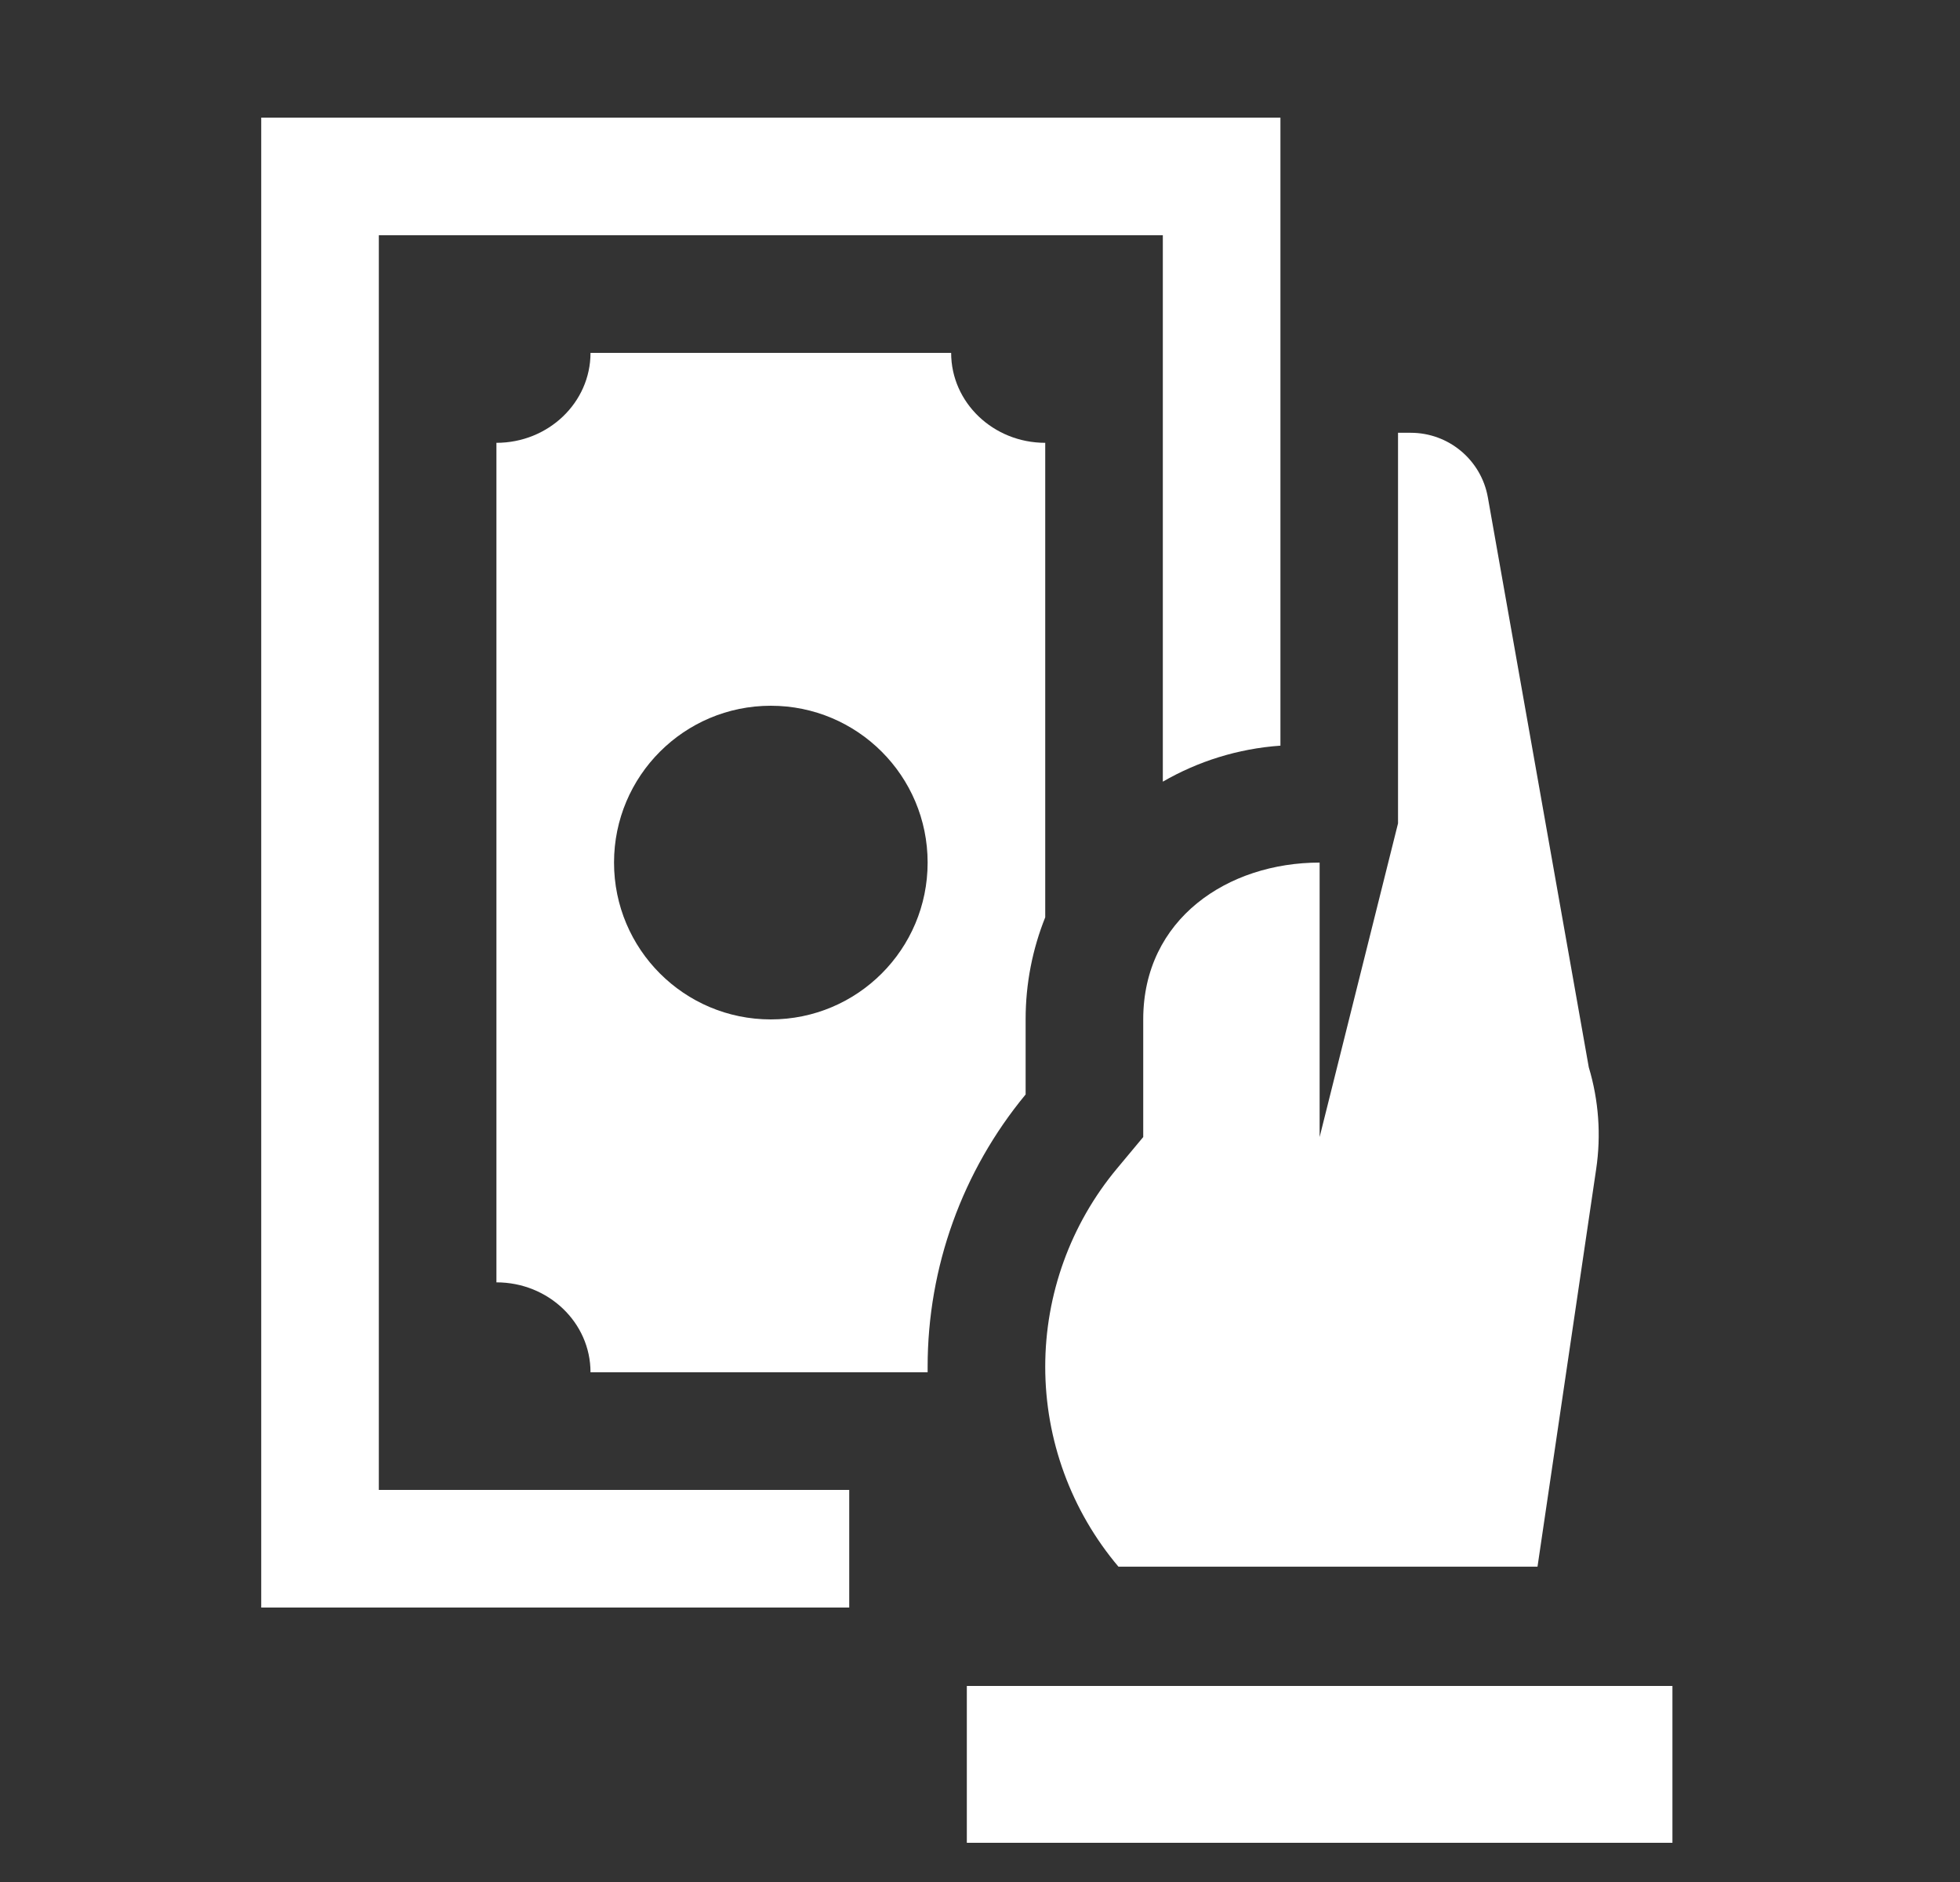 <svg width="25" height="24" viewBox="0 0 25 24" fill="none" xmlns="http://www.w3.org/2000/svg">
<rect x="0" y="0" width="25" height="24" fill="#333333" stroke="none"/>
<path d="M12.332 21.5H21.332V23.5H12.332V21.5Z" fill="white"/>
<path d="M16.332 9.509V1.5H3.332V20.5H10.832V19H4.832V3H14.832V9.968C15.279 9.71 15.788 9.547 16.332 9.509Z" fill="white"/>
<path d="M17.832 10.5L16.832 14.5V11C15.661 11 14.583 11.718 14.582 12.998V14.5L14.247 14.902C13.656 15.611 13.332 16.506 13.332 17.429C13.332 18.363 13.663 19.266 14.266 19.979H19.611L20.359 14.911C20.424 14.476 20.392 14.032 20.265 13.61L18.978 6.344C18.894 5.867 18.479 5.519 17.994 5.519H17.832V10.5Z" fill="white"/>
<path fill-rule="evenodd" clip-rule="evenodd" d="M13.332 11.698V5.647C12.669 5.647 12.132 5.133 12.132 4.5H7.532C7.532 5.133 6.995 5.647 6.332 5.647V16.353C6.995 16.353 7.532 16.866 7.532 17.5H11.832C11.832 17.476 11.832 17.453 11.832 17.429C11.832 16.161 12.274 14.934 13.082 13.957V12.997C13.082 12.538 13.171 12.1 13.332 11.698ZM9.832 13C10.937 13 11.832 12.105 11.832 11C11.832 9.895 10.937 9 9.832 9C8.727 9 7.832 9.895 7.832 11C7.832 12.105 8.727 13 9.832 13Z" fill="white"/>
</svg>
